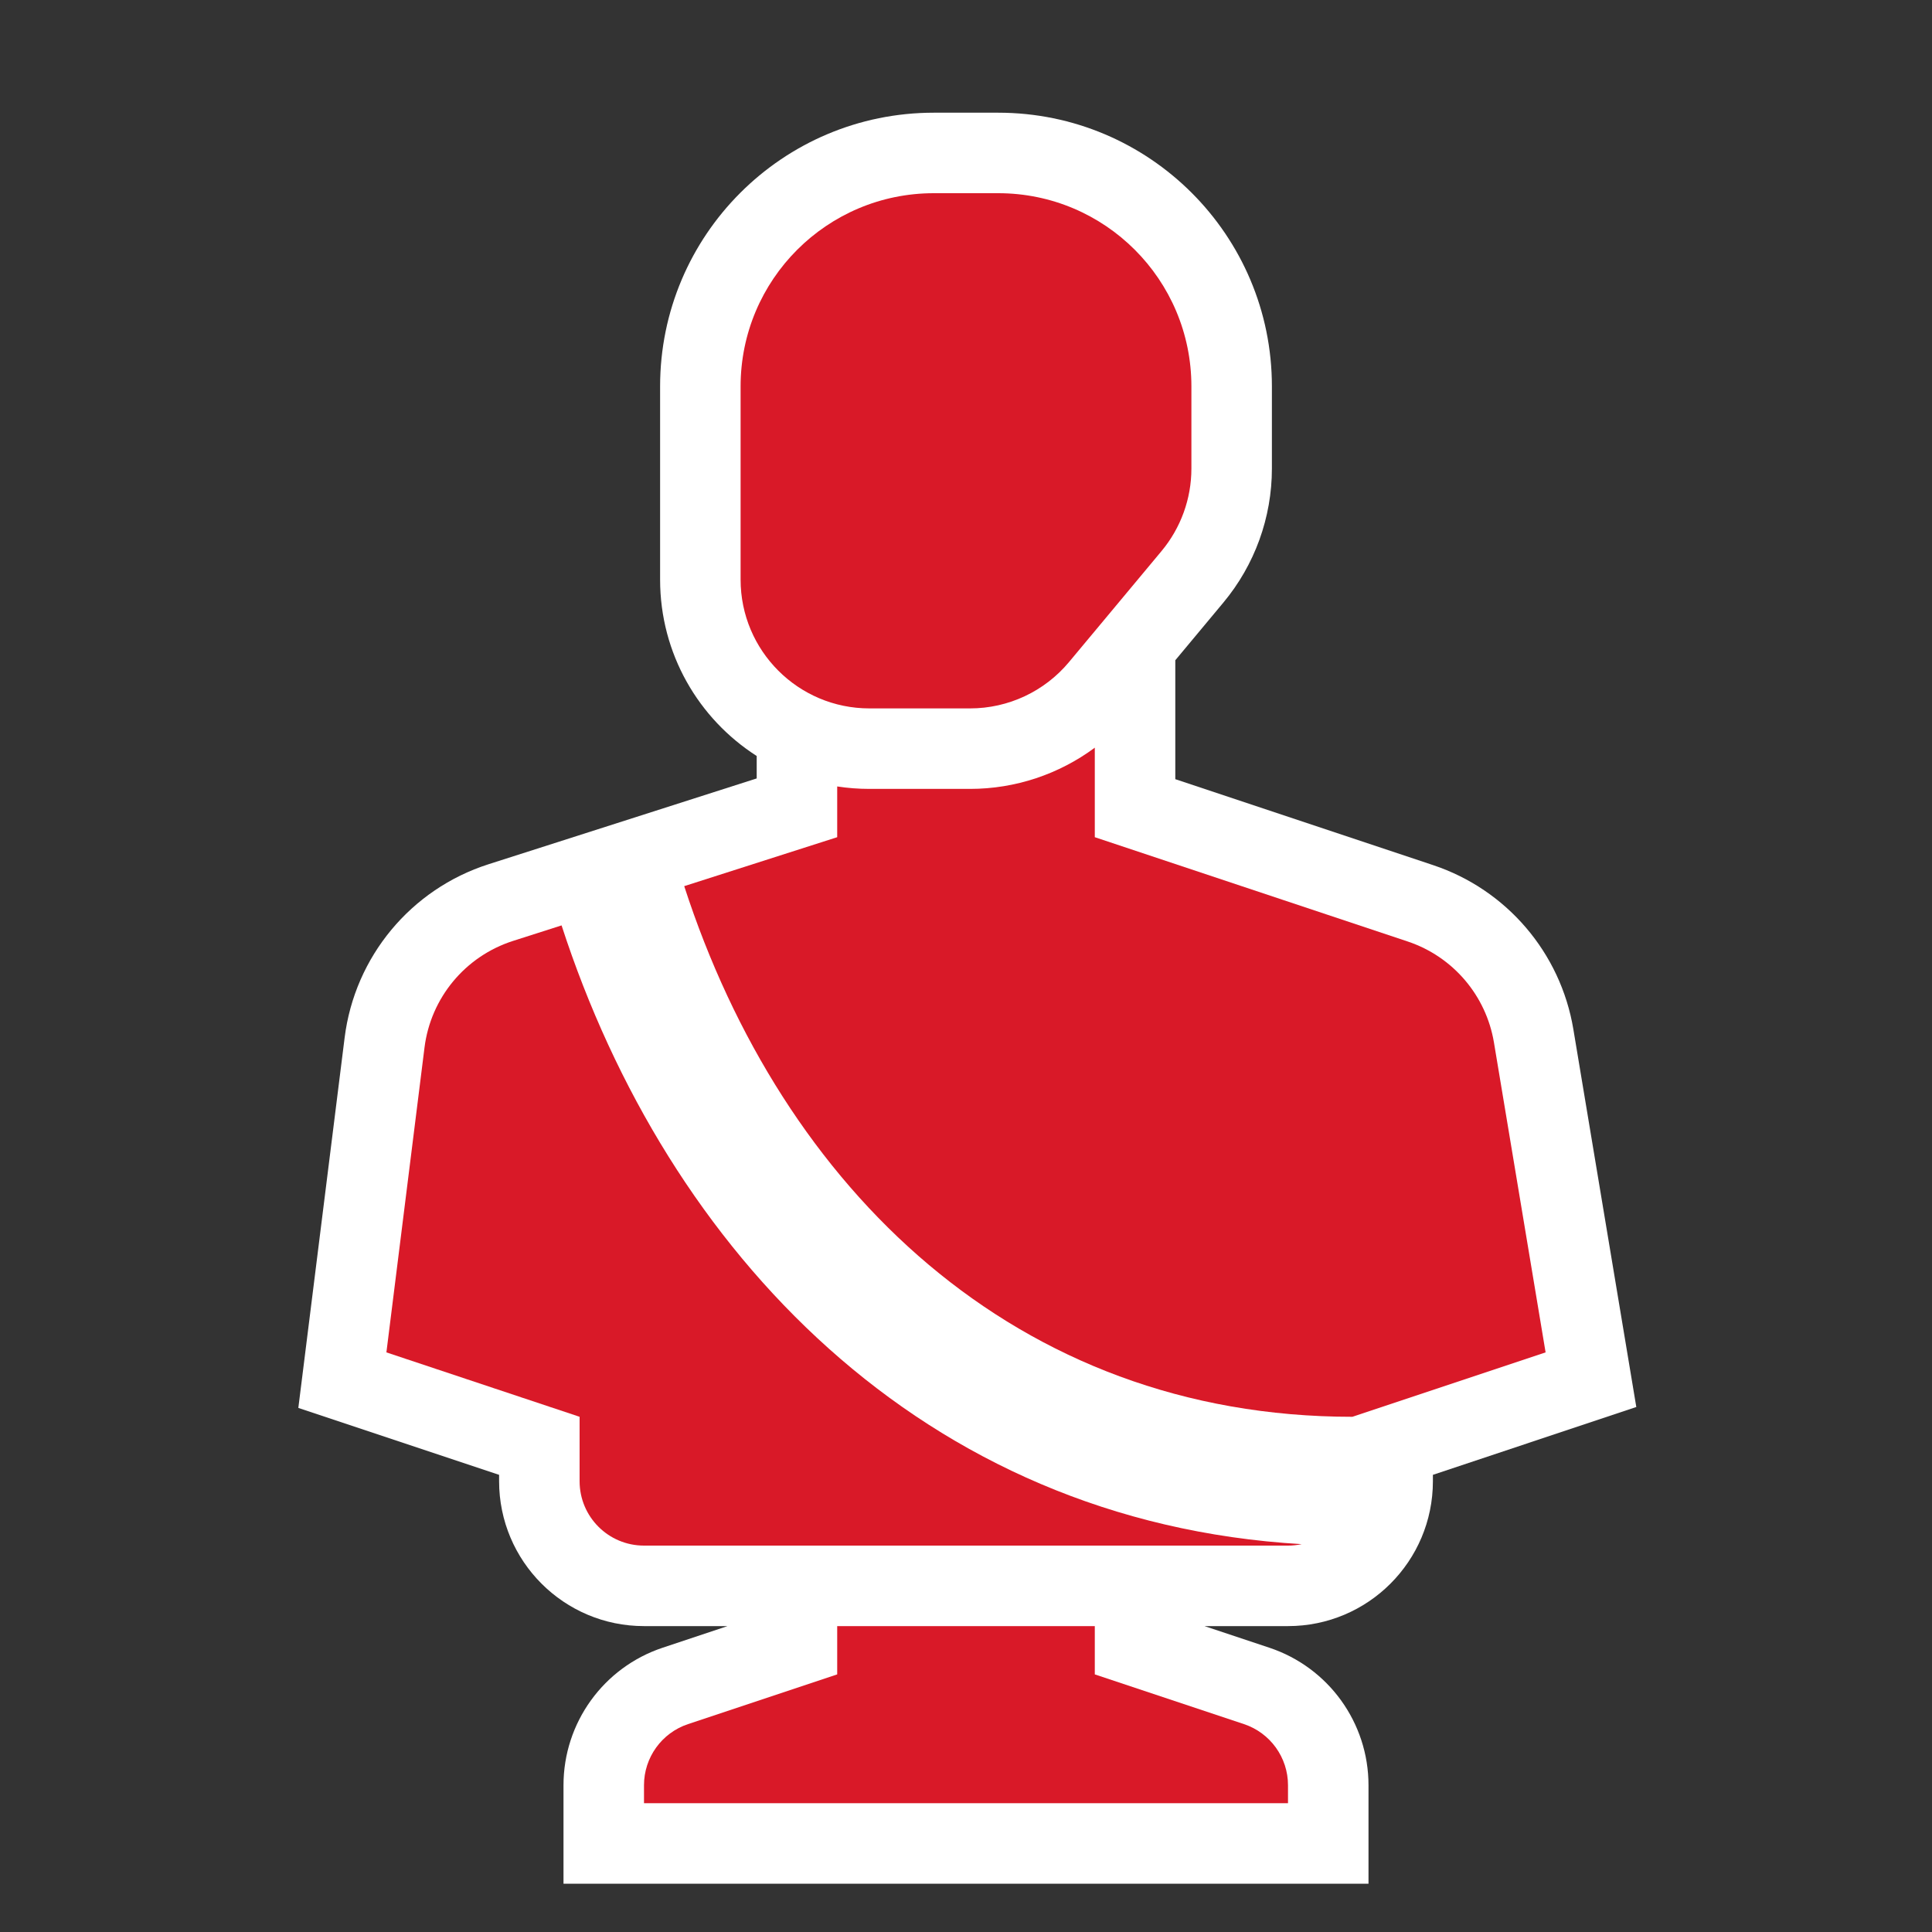 <svg width="60" height="60" viewBox="0 0 60 60" fill="none" xmlns="http://www.w3.org/2000/svg">
<rect x="0" y="0" width="60" height="60" fill="#333333" stroke="none"/>
<path fill-rule="evenodd" clip-rule="evenodd" d="M20.5 18C20.5 20.301 21.696 22.323 23.5 23.478V24.175L15.171 26.84C12.76 27.612 11.017 29.713 10.703 32.225L9.265 43.724L15.5 45.802V46C15.5 48.485 17.515 50.5 20 50.5H22.594L20.577 51.172C18.739 51.785 17.5 53.505 17.5 55.441V58.5H42.5V55.441C42.5 53.505 41.261 51.785 39.423 51.172L37.406 50.5H40C42.485 50.5 44.5 48.485 44.5 46V45.802L50.817 43.696L48.862 31.965C48.466 29.59 46.79 27.628 44.506 26.867L36.5 24.198V20.505L37.993 18.713C38.967 17.545 39.5 16.072 39.5 14.552V12C39.5 7.306 35.694 3.5 31 3.5H29C24.306 3.5 20.5 7.306 20.5 12V18ZM29 8.5C27.067 8.5 25.5 10.067 25.5 12V16.5H33.329L34.152 15.512C34.377 15.242 34.5 14.903 34.5 14.552V12C34.5 10.067 32.933 8.5 31 8.5H29Z" fill="white"/>
<path d="M23 12V18C23 20.209 24.791 22 27 22H30.127C31.314 22 32.439 21.473 33.199 20.561L36.073 17.113C36.672 16.394 37 15.488 37 14.552V12C37 8.686 34.314 6 31 6H29C25.686 6 23 8.686 23 12Z" fill="#D91928"/>
<path d="M34 26V23.22C32.89 24.043 31.535 24.5 30.127 24.5H27C26.66 24.5 26.326 24.474 26 24.424V26L21.249 27.52C24.295 36.905 31.538 44 42 44V46.014L42 46L42 44L48 42L46.396 32.376C46.152 30.914 45.121 29.707 43.715 29.238L34 26Z" fill="#D91928"/>
<path d="M15.933 29.221L17.44 28.739C20.727 38.858 28.627 47.266 40.426 47.955C40.289 47.984 40.146 48 40 48H20C18.895 48 18 47.105 18 46V44L12 42L13.183 32.535C13.376 30.989 14.449 29.696 15.933 29.221Z" fill="#D91928"/>
<path d="M26 50.5H34V52L38.633 53.544C39.449 53.816 40 54.581 40 55.441V56H20V55.441C20 54.581 20.551 53.816 21.367 53.544L26 52V50.5Z" fill="#D91928"/>
</svg>
